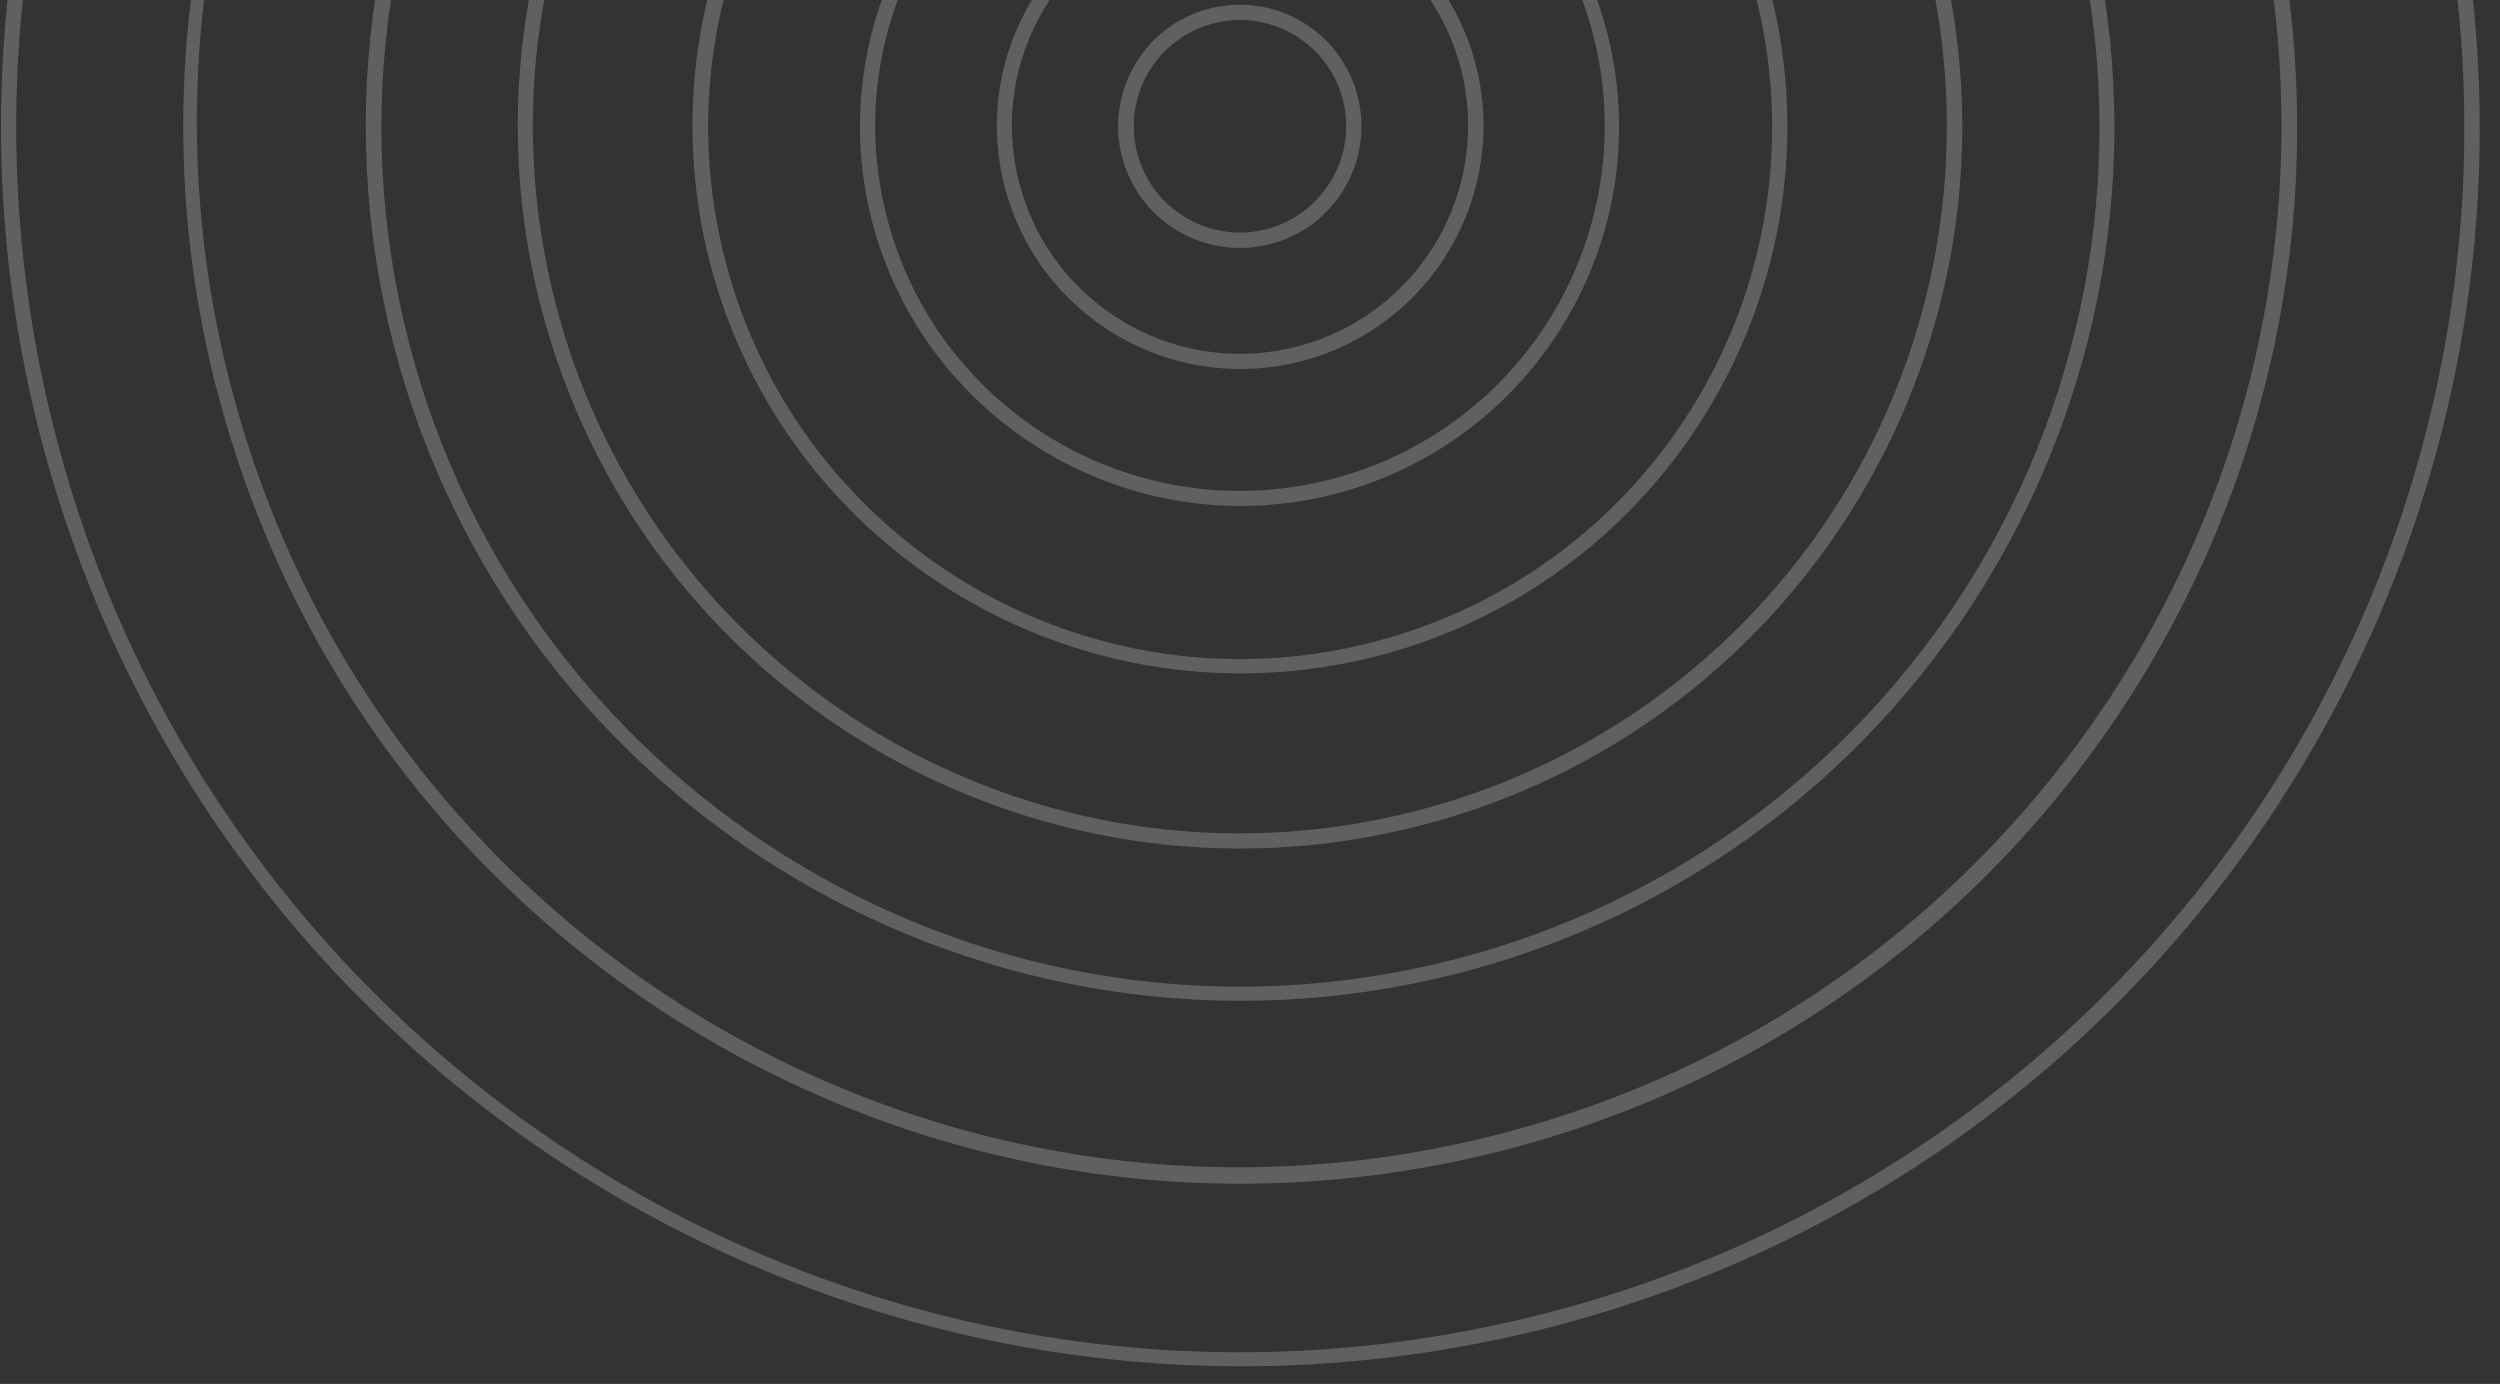 <?xml version="1.0" encoding="UTF-8"?>
<svg width="112px" height="62px" viewBox="0 0 112 62" version="1.1" xmlns="http://www.w3.org/2000/svg" xmlns:xlink="http://www.w3.org/1999/xlink">
    <rect x="0" y="0" width="112" height="62" fill="#333333" stroke="none"/>
    <!-- Generator: Sketch 51.3 (57544) - http://www.bohemiancoding.com/sketch -->
    <title>circle-top</title>
    <desc>Created with Sketch.</desc>
    <defs></defs>
    <g id="Page-1" stroke="none" stroke-width="1" fill="none" fill-rule="evenodd" opacity="0.22">
        <g id="signin-bg" transform="translate(-371, 0)" fill="#FFFFFF" fill-rule="nonzero">
            <g id="Clipped">
                <g id="Group" transform="translate(-20, -50)">
                    <g id="login-left">
                        <g id="Group">
                            <g id="circle-top" transform="translate(391, 0)">
                                <g id="Group">
                                    <path d="M50.26,57 C49.52,54.083 51.283,51.119 54.199,50.377 C57.116,49.636 60.081,51.398 60.824,54.314 C61.567,57.23 59.806,60.196 56.89,60.94 C53.972,61.679 51.006,59.916 50.26,57 Z M60.16,54.46 C59.499,51.918 56.905,50.392 54.362,51.049 C51.82,51.706 50.29,54.298 50.943,56.842 C51.596,59.385 54.185,60.919 56.73,60.27 C59.278,59.608 60.812,57.011 60.16,54.46 Z" id="Shape"></path>
                                    <path d="M45,58.33 C43.51,52.499 47.029,46.564 52.859,45.072 C58.69,43.58 64.626,47.097 66.12,52.927 C67.614,58.757 64.1,64.694 58.27,66.19 C52.435,67.681 46.496,64.163 45,58.33 Z M65.45,53.08 C64.042,47.616 58.472,44.327 53.008,45.732 C47.543,47.137 44.251,52.706 45.654,58.171 C47.057,63.636 52.624,66.931 58.09,65.53 C60.718,64.857 62.97,63.166 64.351,60.831 C65.731,58.495 66.127,55.707 65.45,53.08 Z" id="Shape"></path>
                                    <path d="M39.05,59.85 C36.748,50.757 42.245,41.518 51.335,39.203 C60.424,36.888 69.671,42.373 71.998,51.46 C74.326,60.546 68.853,69.801 59.77,72.14 C50.658,74.447 41.395,68.953 39.05,59.85 M71.37,51.55 C69.108,42.821 60.202,37.575 51.471,39.827 C42.739,42.08 37.483,50.98 39.726,59.714 C41.969,68.448 50.864,73.714 59.6,71.48 C63.808,70.404 67.414,67.698 69.622,63.958 C71.831,60.219 72.46,55.754 71.37,51.55" id="Shape"></path>
                                    <path d="M31.79,61.72 C28.442,48.601 36.36,35.251 49.479,31.899 C62.597,28.548 75.949,36.463 79.304,49.58 C82.659,62.698 74.747,76.052 61.63,79.41 C48.509,82.735 35.169,74.827 31.79,61.72 M78.63,49.72 C75.334,36.988 62.348,29.334 49.613,32.616 C36.878,35.898 29.209,48.877 32.478,61.616 C35.748,74.354 48.718,82.036 61.46,78.78 C67.597,77.215 72.858,73.269 76.08,67.816 C79.302,62.363 80.22,55.851 78.63,49.72" id="Shape"></path>
                                    <path d="M24.21,63.67 C19.788,46.362 30.232,28.746 47.539,24.32 C64.846,19.894 82.464,30.335 86.893,47.641 C91.322,64.947 80.885,82.567 63.58,87 C46.264,91.423 28.64,80.974 24.21,63.66 L24.21,63.67 Z M86.21,47.73 C81.834,30.806 64.573,20.628 47.646,24.991 C30.718,29.353 20.526,46.605 24.874,63.536 C29.222,80.467 46.465,90.674 63.4,86.34 C71.551,84.254 78.536,79.011 82.816,71.768 C87.095,64.524 88.316,55.875 86.21,47.73 Z" id="Shape"></path>
                                    <path d="M17.61,65.36 C12.267,44.408 24.917,23.091 45.867,17.742 C66.817,12.392 88.138,25.034 93.495,45.983 C98.852,66.931 86.216,88.256 65.27,93.62 C44.31,98.942 22.996,86.303 17.61,65.36 Z M92.81,46 C87.452,25.463 66.476,13.142 45.929,18.464 C25.382,23.785 13.024,44.739 18.308,65.295 C23.593,85.852 44.524,98.248 65.09,93 C75.014,90.468 83.518,84.084 88.721,75.263 C93.924,66.441 95.396,55.91 92.81,46 Z" id="Shape"></path>
                                    <path d="M9.69,67.39 C3.229,42.061 18.52,16.289 43.847,9.821 C69.174,3.353 94.951,18.637 101.426,43.962 C107.901,69.288 92.624,95.068 67.3,101.55 C41.963,108.013 16.181,92.723 9.7,67.39 M100.7,44.01 C96.606,27.853 84.203,15.107 68.163,10.574 C52.123,6.041 34.883,10.41 22.938,22.034 C10.992,33.658 6.156,50.773 10.25,66.93 C10.25,67.03 10.3,67.13 10.33,67.23 C16.745,92.193 42.182,107.23 67.145,100.815 C92.108,94.4 107.145,68.963 100.73,44" id="Shape"></path>
                                    <path d="M1.78,69.43 C-5.794,39.729 12.138,9.511 41.837,1.928 C71.535,-5.654 101.759,12.27 109.349,41.966 C116.94,71.663 99.025,101.891 69.33,109.49 C39.623,117.024 9.417,99.111 1.78,69.43 Z M108.65,42 C101.068,12.705 71.186,-4.909 41.883,2.644 C12.58,10.197 -5.063,40.062 2.461,69.372 C9.985,98.682 39.832,116.355 69.15,108.86 C83.267,105.254 95.368,96.175 102.78,83.63 C110.191,71.085 112.304,56.105 108.65,42 Z" id="Shape"></path>
                                </g>
                            </g>
                        </g>
                    </g>
                </g>
            </g>
        </g>
    </g>
</svg>